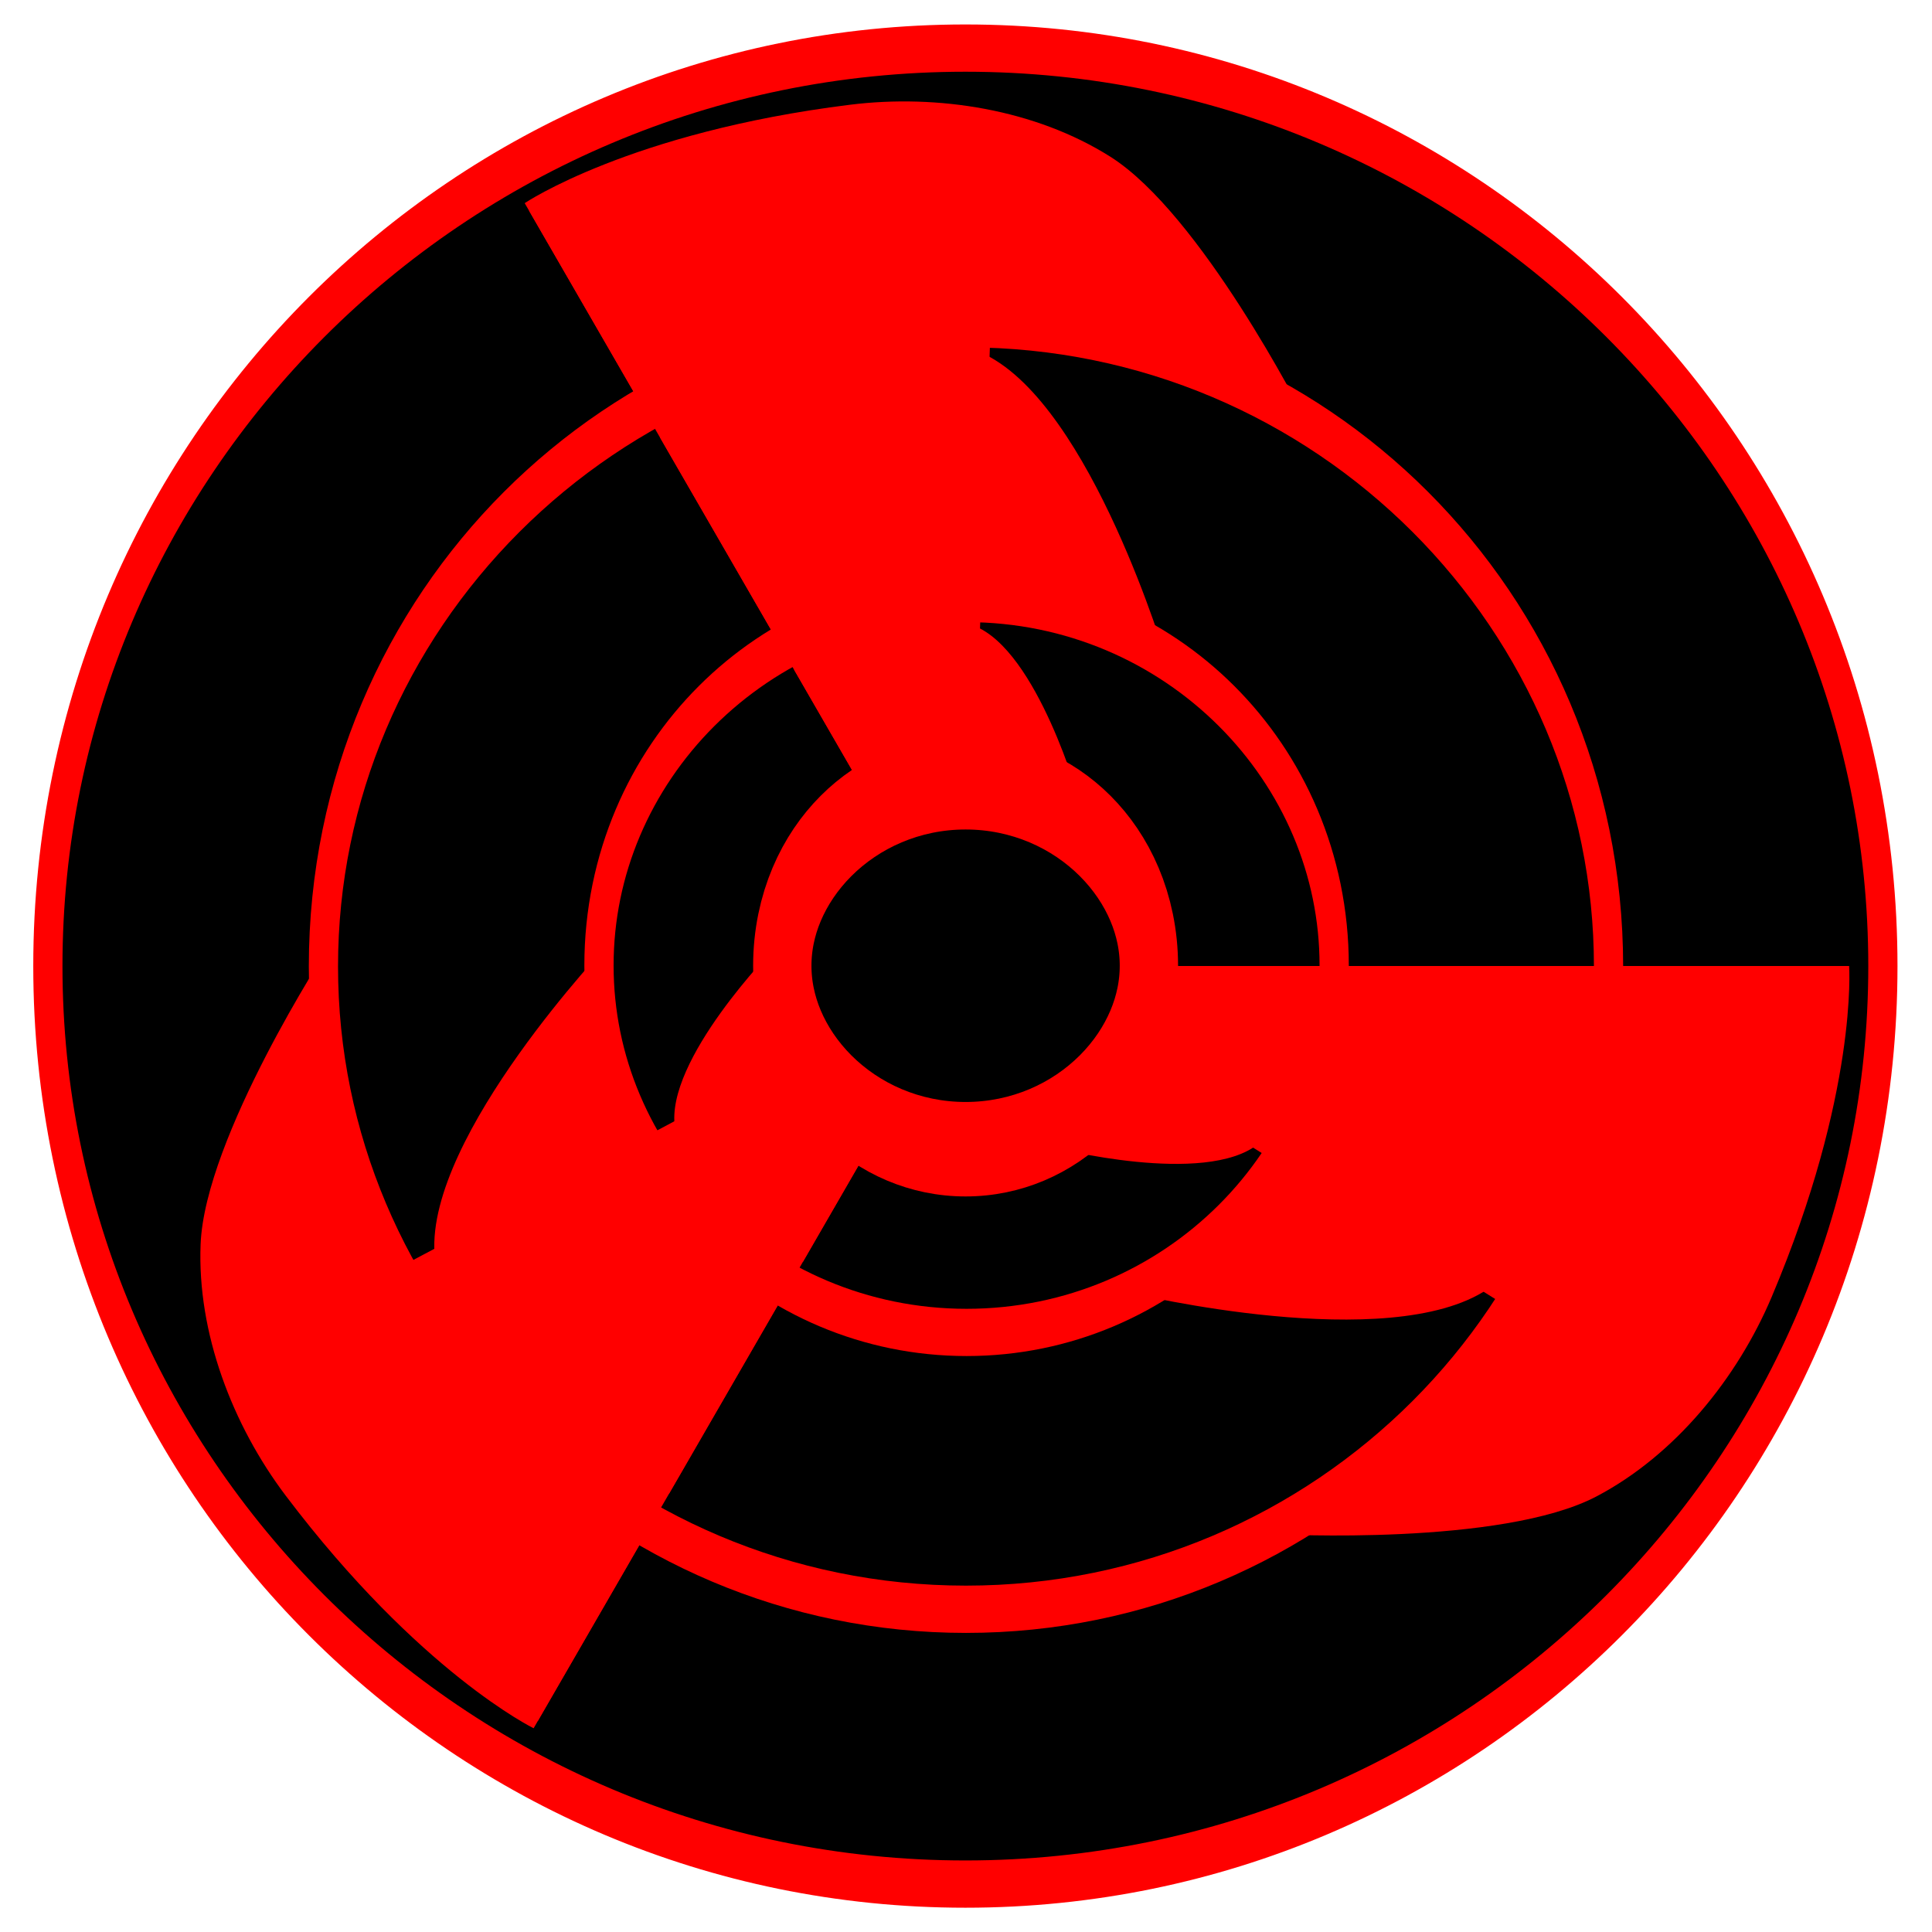<?xml version="1.0" encoding="UTF-8" standalone="no"?>
<!-- Created with Inkscape (http://www.inkscape.org/) -->

<svg
   xmlns:dc="http://purl.org/dc/elements/1.1/"
   xmlns:cc="http://creativecommons.org/ns#"
   xmlns:rdf="http://www.w3.org/1999/02/22-rdf-syntax-ns#"
   xmlns:svg="http://www.w3.org/2000/svg"
   xmlns="http://www.w3.org/2000/svg"
   xmlns:sodipodi="http://sodipodi.sourceforge.net/DTD/sodipodi-0.dtd"
   xmlns:inkscape="http://www.inkscape.org/namespaces/inkscape"
   width="520"
   height="520"
   id="svg2"
   version="1.1"
   inkscape:version="0.48.0 r9654"
   sodipodi:docname="vertigo.svg">
  <defs
     id="defs4" />
  <sodipodi:namedview
     id="base"
     pagecolor="#000000"
     bordercolor="#666666"
     borderopacity="1.0"
     inkscape:pageopacity="0"
     inkscape:pageshadow="2"
     inkscape:zoom="0.98994949"
     inkscape:cx="179.58109"
     inkscape:cy="247.48341"
     inkscape:document-units="px"
     inkscape:current-layer="layer1"
     showgrid="false"
     inkscape:window-width="1600"
     inkscape:window-height="824"
     inkscape:window-x="0"
     inkscape:window-y="24"
     inkscape:window-maximized="1"
     fit-margin-top="0"
     fit-margin-left="0"
     fit-margin-right="0"
     fit-margin-bottom="0" />
  <g
     inkscape:label="Layer 1"
     inkscape:groupmode="layer"
     id="layer1"
     transform="translate(-104.643,-242.362)">
    <path
       sodipodi:type="arc"
       style="fill:#000000;stroke:#ff0000;stroke-width:8.532;stroke-miterlimit:4;stroke-opacity:1;stroke-dasharray:none;fill-opacity:1"
       id="path2987"
       sodipodi:cx="370.98849"
       sodipodi:cy="380.93362"
       sodipodi:rx="268.13135"
       sodipodi:ry="165.71428"
       d="m 639.12,380.934 c 0,91.521 -120.046,165.714 -268.131,165.714 -148.085,0 -268.131,-74.193 -268.131,-165.714 0,-91.521 120.046,-165.714 268.131,-165.714 148.085,0 268.131,74.193 268.131,165.714 z"
       transform="matrix(0.921,0,0,1.491,22.795,-65.586)" />
    <path
       sodipodi:type="arc"
       style="fill:none;stroke:#ff0000;stroke-width:21.329;stroke-miterlimit:4;stroke-opacity:1;stroke-dasharray:none"
       id="path2987-1"
       sodipodi:cx="370.98849"
       sodipodi:cy="380.93362"
       sodipodi:rx="268.13135"
       sodipodi:ry="165.71428"
       d="m 639.12,380.934 c 0,91.521 -120.046,165.714 -268.131,165.714 -148.085,0 -268.131,-74.193 -268.131,-165.714 0,-91.521 120.046,-165.714 268.131,-165.714 148.085,0 268.131,74.193 268.131,165.714 z"
       transform="matrix(0.369,0,0,0.596,227.904,275.183)" />
    <path
       sodipodi:type="arc"
       style="fill:none;stroke:#ff0000;stroke-width:12.188;stroke-miterlimit:4;stroke-opacity:1;stroke-dasharray:none"
       id="path2987-19"
       sodipodi:cx="370.98849"
       sodipodi:cy="380.93362"
       sodipodi:rx="268.13135"
       sodipodi:ry="165.71428"
       d="m 639.12,380.934 c 0,91.521 -120.046,165.714 -268.131,165.714 -148.085,0 -268.131,-74.193 -268.131,-165.714 0,-91.521 120.046,-165.714 268.131,-165.714 148.085,0 268.131,74.193 268.131,165.714 z"
       transform="matrix(0.645,0,0,1.044,125.35,104.798)" />
    <path
       sodipodi:type="arc"
       style="fill:none;stroke:#ff0000;stroke-width:85.317;stroke-miterlimit:4;stroke-opacity:1;stroke-dasharray:none"
       id="path2987-2"
       sodipodi:cx="370.98849"
       sodipodi:cy="380.93362"
       sodipodi:rx="268.13135"
       sodipodi:ry="165.71428"
       d="m 639.12,380.934 c 0,91.521 -120.046,165.714 -268.131,165.714 -148.085,0 -268.131,-74.193 -268.131,-165.714 0,-91.521 120.046,-165.714 268.131,-165.714 148.085,0 268.131,74.193 268.131,165.714 z"
       transform="matrix(0.184,0,0,0.298,296.273,388.772)" />
    <g
       id="g3833">
      <path
         sodipodi:nodetypes="csacccccc"
         inkscape:connector-curvature="0"
         id="path3791"
         d="m 602.337,502.362 c 0,0 2.395,34.087 -20.837,89.053 -9.273,21.939 -26.06,42.613 -47.142,53.699 -25.548,13.435 -85.995,10.187 -85.995,10.187 l 42.687,-32.643 21.953,-31.665 20.524,-45.067 4.15,-43.564 z"
         style="fill:#ff0000;fill-opacity:1;stroke:none" />
      <path
         sodipodi:nodetypes="csacccccc"
         inkscape:connector-curvature="0"
         id="path3791-9"
         d="m 529.452,502.362 c 0,0 7.171,23.671 -10.943,55.326 -7.23,12.635 -3.975,25.301 -13.52,31.682 -26.488,17.709 -95.582,1.069 -95.582,1.069 l 28.995,-21.12 14.795,-19.485 9.394,-22.918 1.271,-24.552 z"
         style="fill:#ff0000;fill-opacity:1;stroke:none" />
      <path
         sodipodi:nodetypes="csacccccc"
         inkscape:connector-curvature="0"
         id="path3791-98"
         d="m 457.335,502.362 c 0,0 1.073,10.896 -9.338,28.466 -4.156,7.013 0.492,15.269 -4.711,19.438 -14.297,11.455 -54.951,0.984 -54.951,0.984 l 14.129,-13.47 5.731,-10.479 8.126,-11.728 0.074,-13.211 z"
         style="fill:#ff0000;fill-opacity:1;stroke:none" />
      <path
         sodipodi:nodetypes="ccccc"
         inkscape:connector-curvature="0"
         id="path3831"
         d="m 413.036,502.362 186.964,0 -56.076,112.666 -139.639,-87.309 z"
         style="fill:#ff0000;fill-opacity:1;stroke:none" />
    </g>
    <g
       transform="matrix(-0.5,-0.866,0.866,-0.5,111.989,1069.843)"
       id="g3833-9">
      <path
         sodipodi:nodetypes="csacccccc"
         inkscape:connector-curvature="0"
         id="path3791-6"
         d="m 602.337,502.362 c 0,0 2.395,34.087 -20.837,89.053 -9.273,21.939 -26.06,42.613 -47.142,53.699 -25.548,13.435 -85.995,10.187 -85.995,10.187 l 42.687,-32.643 21.953,-31.665 20.524,-45.067 4.15,-43.564 z"
         style="fill:#ff0000;fill-opacity:1;stroke:none" />
      <path
         sodipodi:nodetypes="csacccccc"
         inkscape:connector-curvature="0"
         id="path3791-9-2"
         d="m 529.452,502.362 c 0,0 7.171,23.671 -10.943,55.326 -7.23,12.635 -3.975,25.301 -13.52,31.682 -26.488,17.709 -95.582,1.069 -95.582,1.069 l 28.995,-21.12 14.795,-19.485 9.394,-22.918 1.271,-24.552 z"
         style="fill:#ff0000;fill-opacity:1;stroke:none" />
      <path
         sodipodi:nodetypes="csacccccc"
         inkscape:connector-curvature="0"
         id="path3791-98-7"
         d="m 457.335,502.362 c 0,0 1.073,10.896 -9.338,28.466 -4.156,7.013 0.492,15.269 -4.711,19.438 -14.297,11.455 -54.951,0.984 -54.951,0.984 l 14.129,-13.47 5.731,-10.479 8.126,-11.728 0.074,-13.211 z"
         style="fill:#ff0000;fill-opacity:1;stroke:none" />
      <path
         sodipodi:nodetypes="ccccc"
         inkscape:connector-curvature="0"
         id="path3831-5"
         d="m 413.036,502.362 186.964,0 -56.076,112.666 -139.639,-87.309 z"
         style="fill:#ff0000;fill-opacity:1;stroke:none" />
    </g>
    <g
       transform="matrix(-0.5,0.866,-0.866,-0.5,984.483,437.078)"
       id="g3833-7">
      <path
         sodipodi:nodetypes="csacccccc"
         inkscape:connector-curvature="0"
         id="path3791-8"
         d="m 602.337,502.362 c 0,0 2.395,34.087 -20.837,89.053 -9.273,21.939 -26.06,42.613 -47.142,53.699 -25.548,13.435 -85.995,10.187 -85.995,10.187 l 42.687,-32.643 21.953,-31.665 20.524,-45.067 4.15,-43.564 z"
         style="fill:#ff0000;fill-opacity:1;stroke:none" />
      <path
         sodipodi:nodetypes="csacccccc"
         inkscape:connector-curvature="0"
         id="path3791-9-7"
         d="m 529.452,502.362 c 0,0 7.171,23.671 -10.943,55.326 -7.23,12.635 -3.975,25.301 -13.52,31.682 -26.488,17.709 -95.582,1.069 -95.582,1.069 l 28.995,-21.12 14.795,-19.485 9.394,-22.918 1.271,-24.552 z"
         style="fill:#ff0000;fill-opacity:1;stroke:none" />
      <path
         sodipodi:nodetypes="csacccccc"
         inkscape:connector-curvature="0"
         id="path3791-98-77"
         d="m 457.335,502.362 c 0,0 1.073,10.896 -9.338,28.466 -4.156,7.013 0.492,15.269 -4.711,19.438 -14.297,11.455 -54.951,0.984 -54.951,0.984 l 14.129,-13.47 5.731,-10.479 8.126,-11.728 0.074,-13.211 z"
         style="fill:#ff0000;fill-opacity:1;stroke:none" />
      <path
         sodipodi:nodetypes="ccccc"
         inkscape:connector-curvature="0"
         id="path3831-1"
         d="m 413.036,502.362 186.964,0 -56.076,112.666 -139.639,-87.309 z"
         style="fill:#ff0000;fill-opacity:1;stroke:none" />
    </g>
  </g>
</svg>
